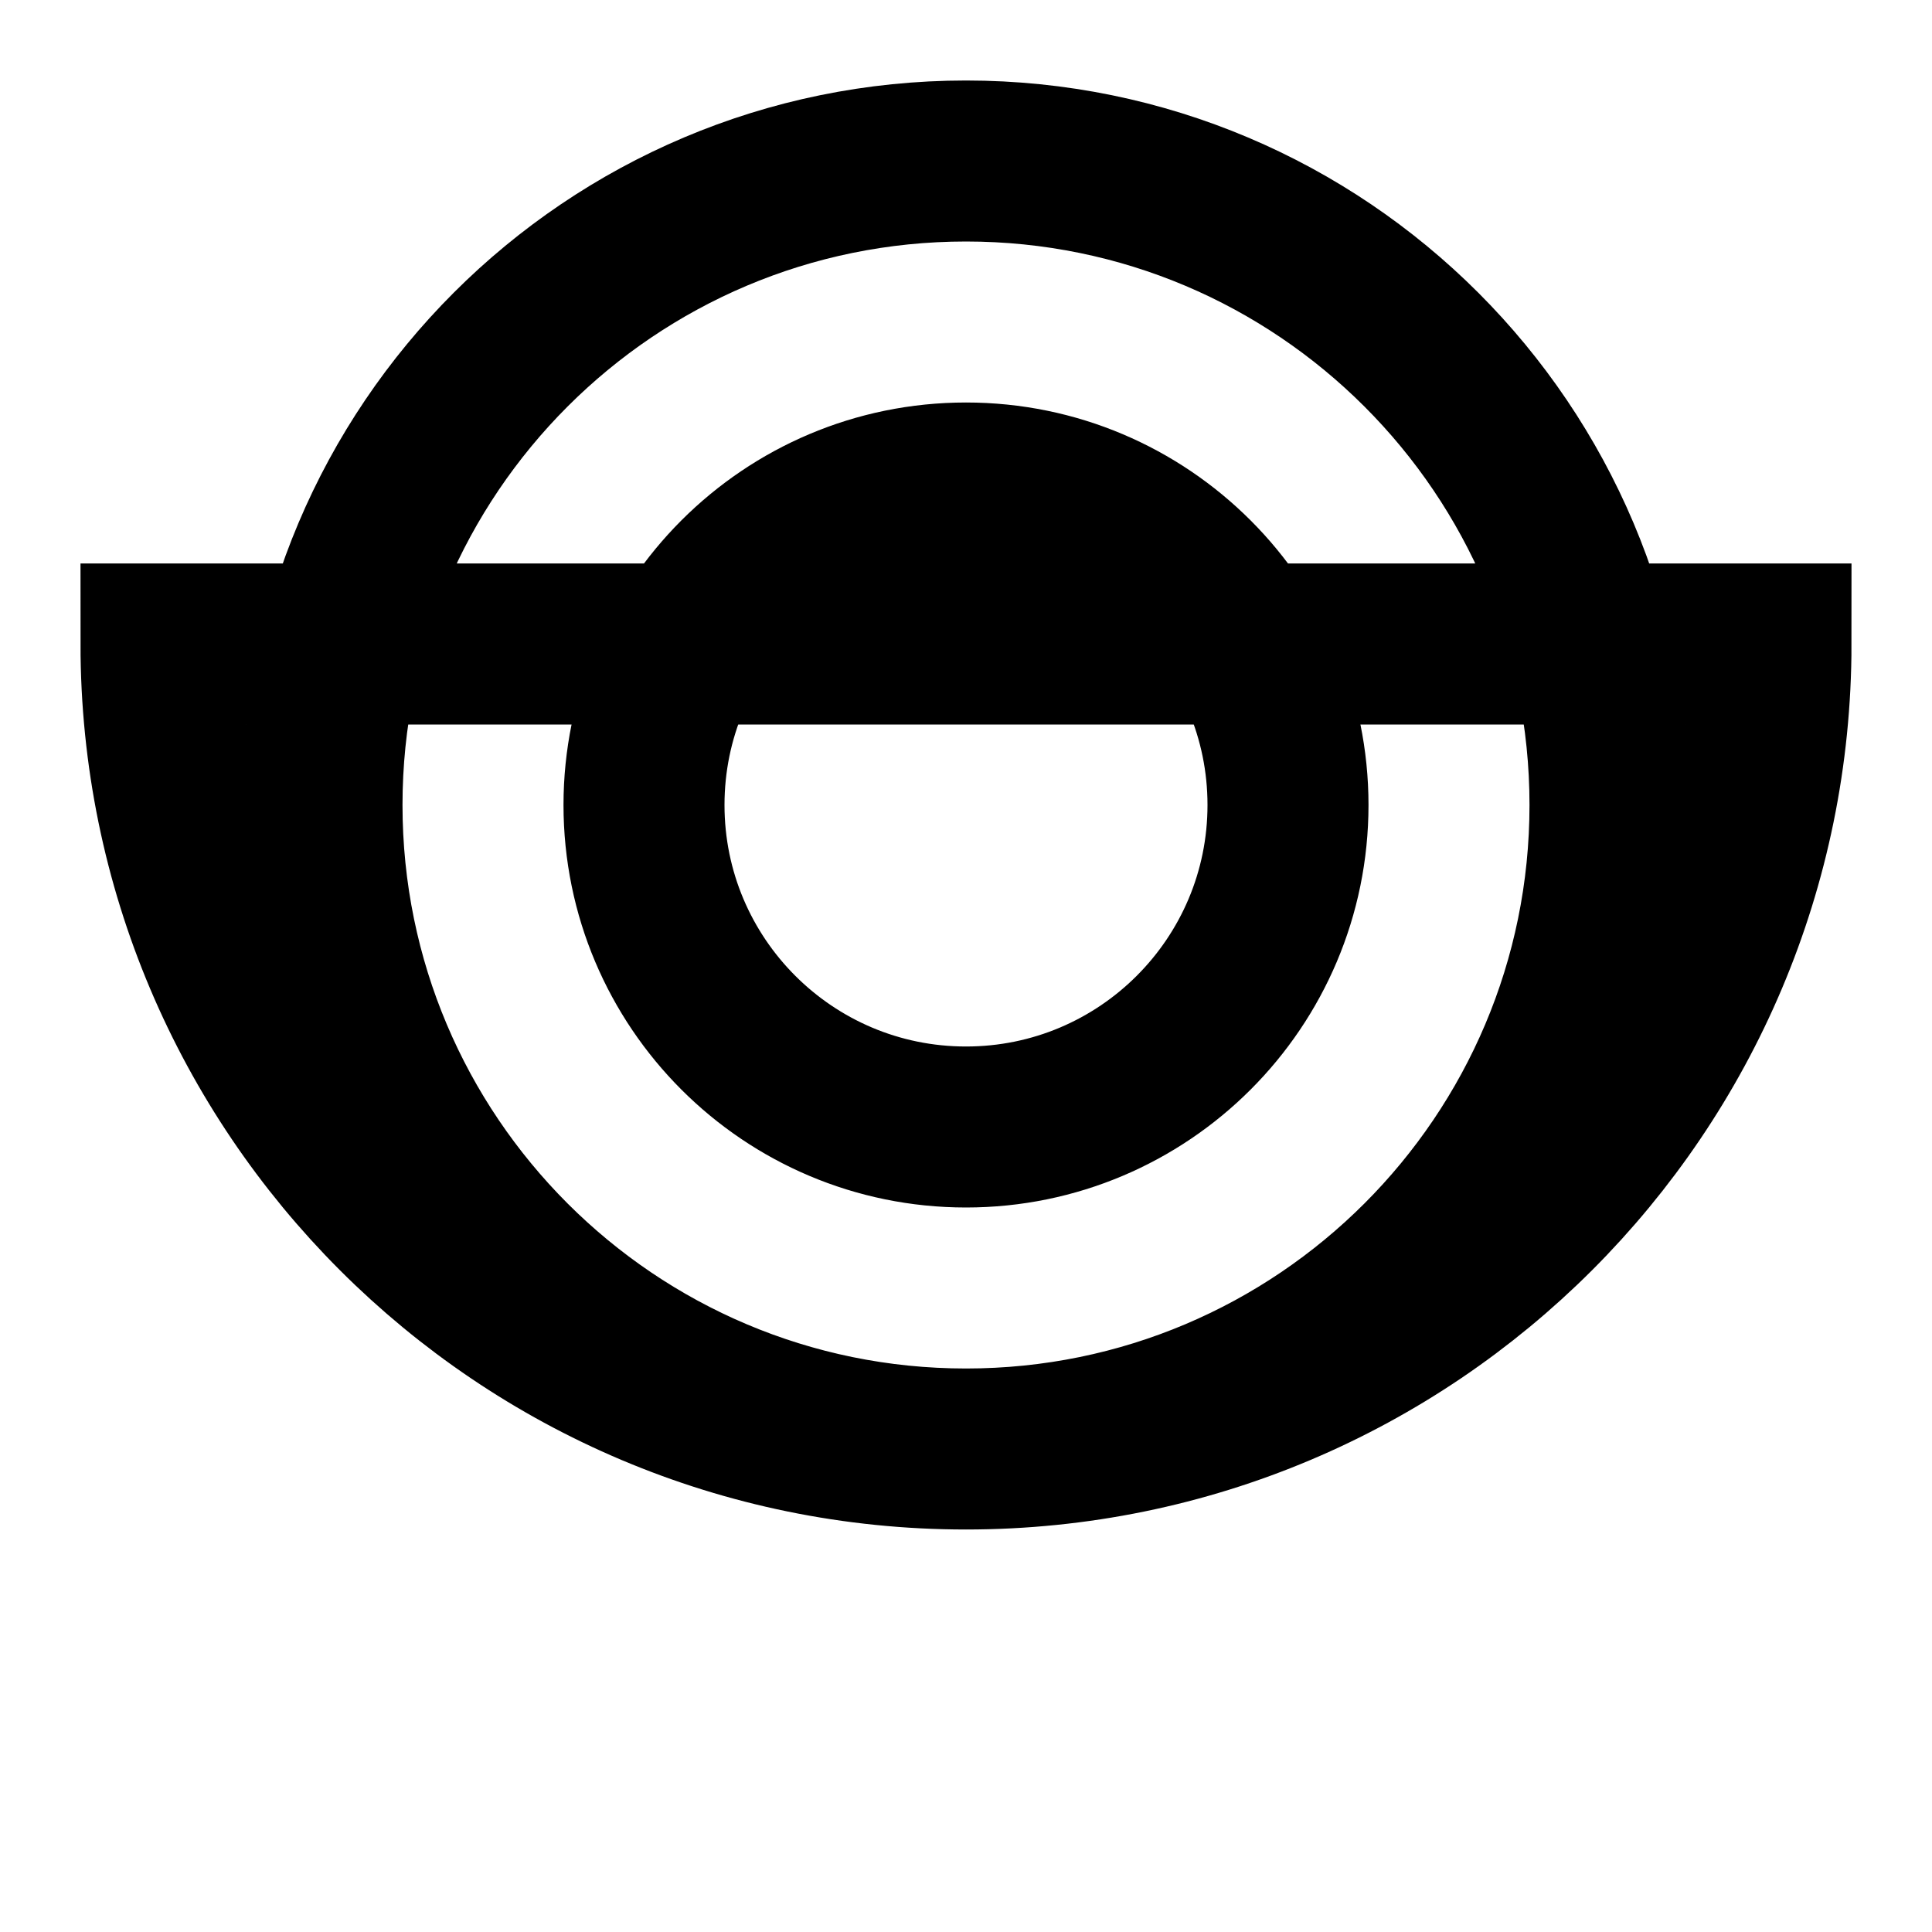 <svg xmlns="http://www.w3.org/2000/svg" class="icon icon-wireless-communication" viewBox="0 0 24 24">
    <path fill="none" stroke="currentColor" stroke-width="2" d="M12 18c4.418 0 8-3.582 8-8s-3.582-8-8-8-8 3.582-8 8 3.582 8 8 8zm0-4c2.209 0 4-1.791 4-4s-1.791-4-4-4-4 1.791-4 4 1.791 4 4 4zm0 4c5.523 0 10-4.477 10-10H2c0 5.523 4.477 10 10 10z"></path>
</svg>